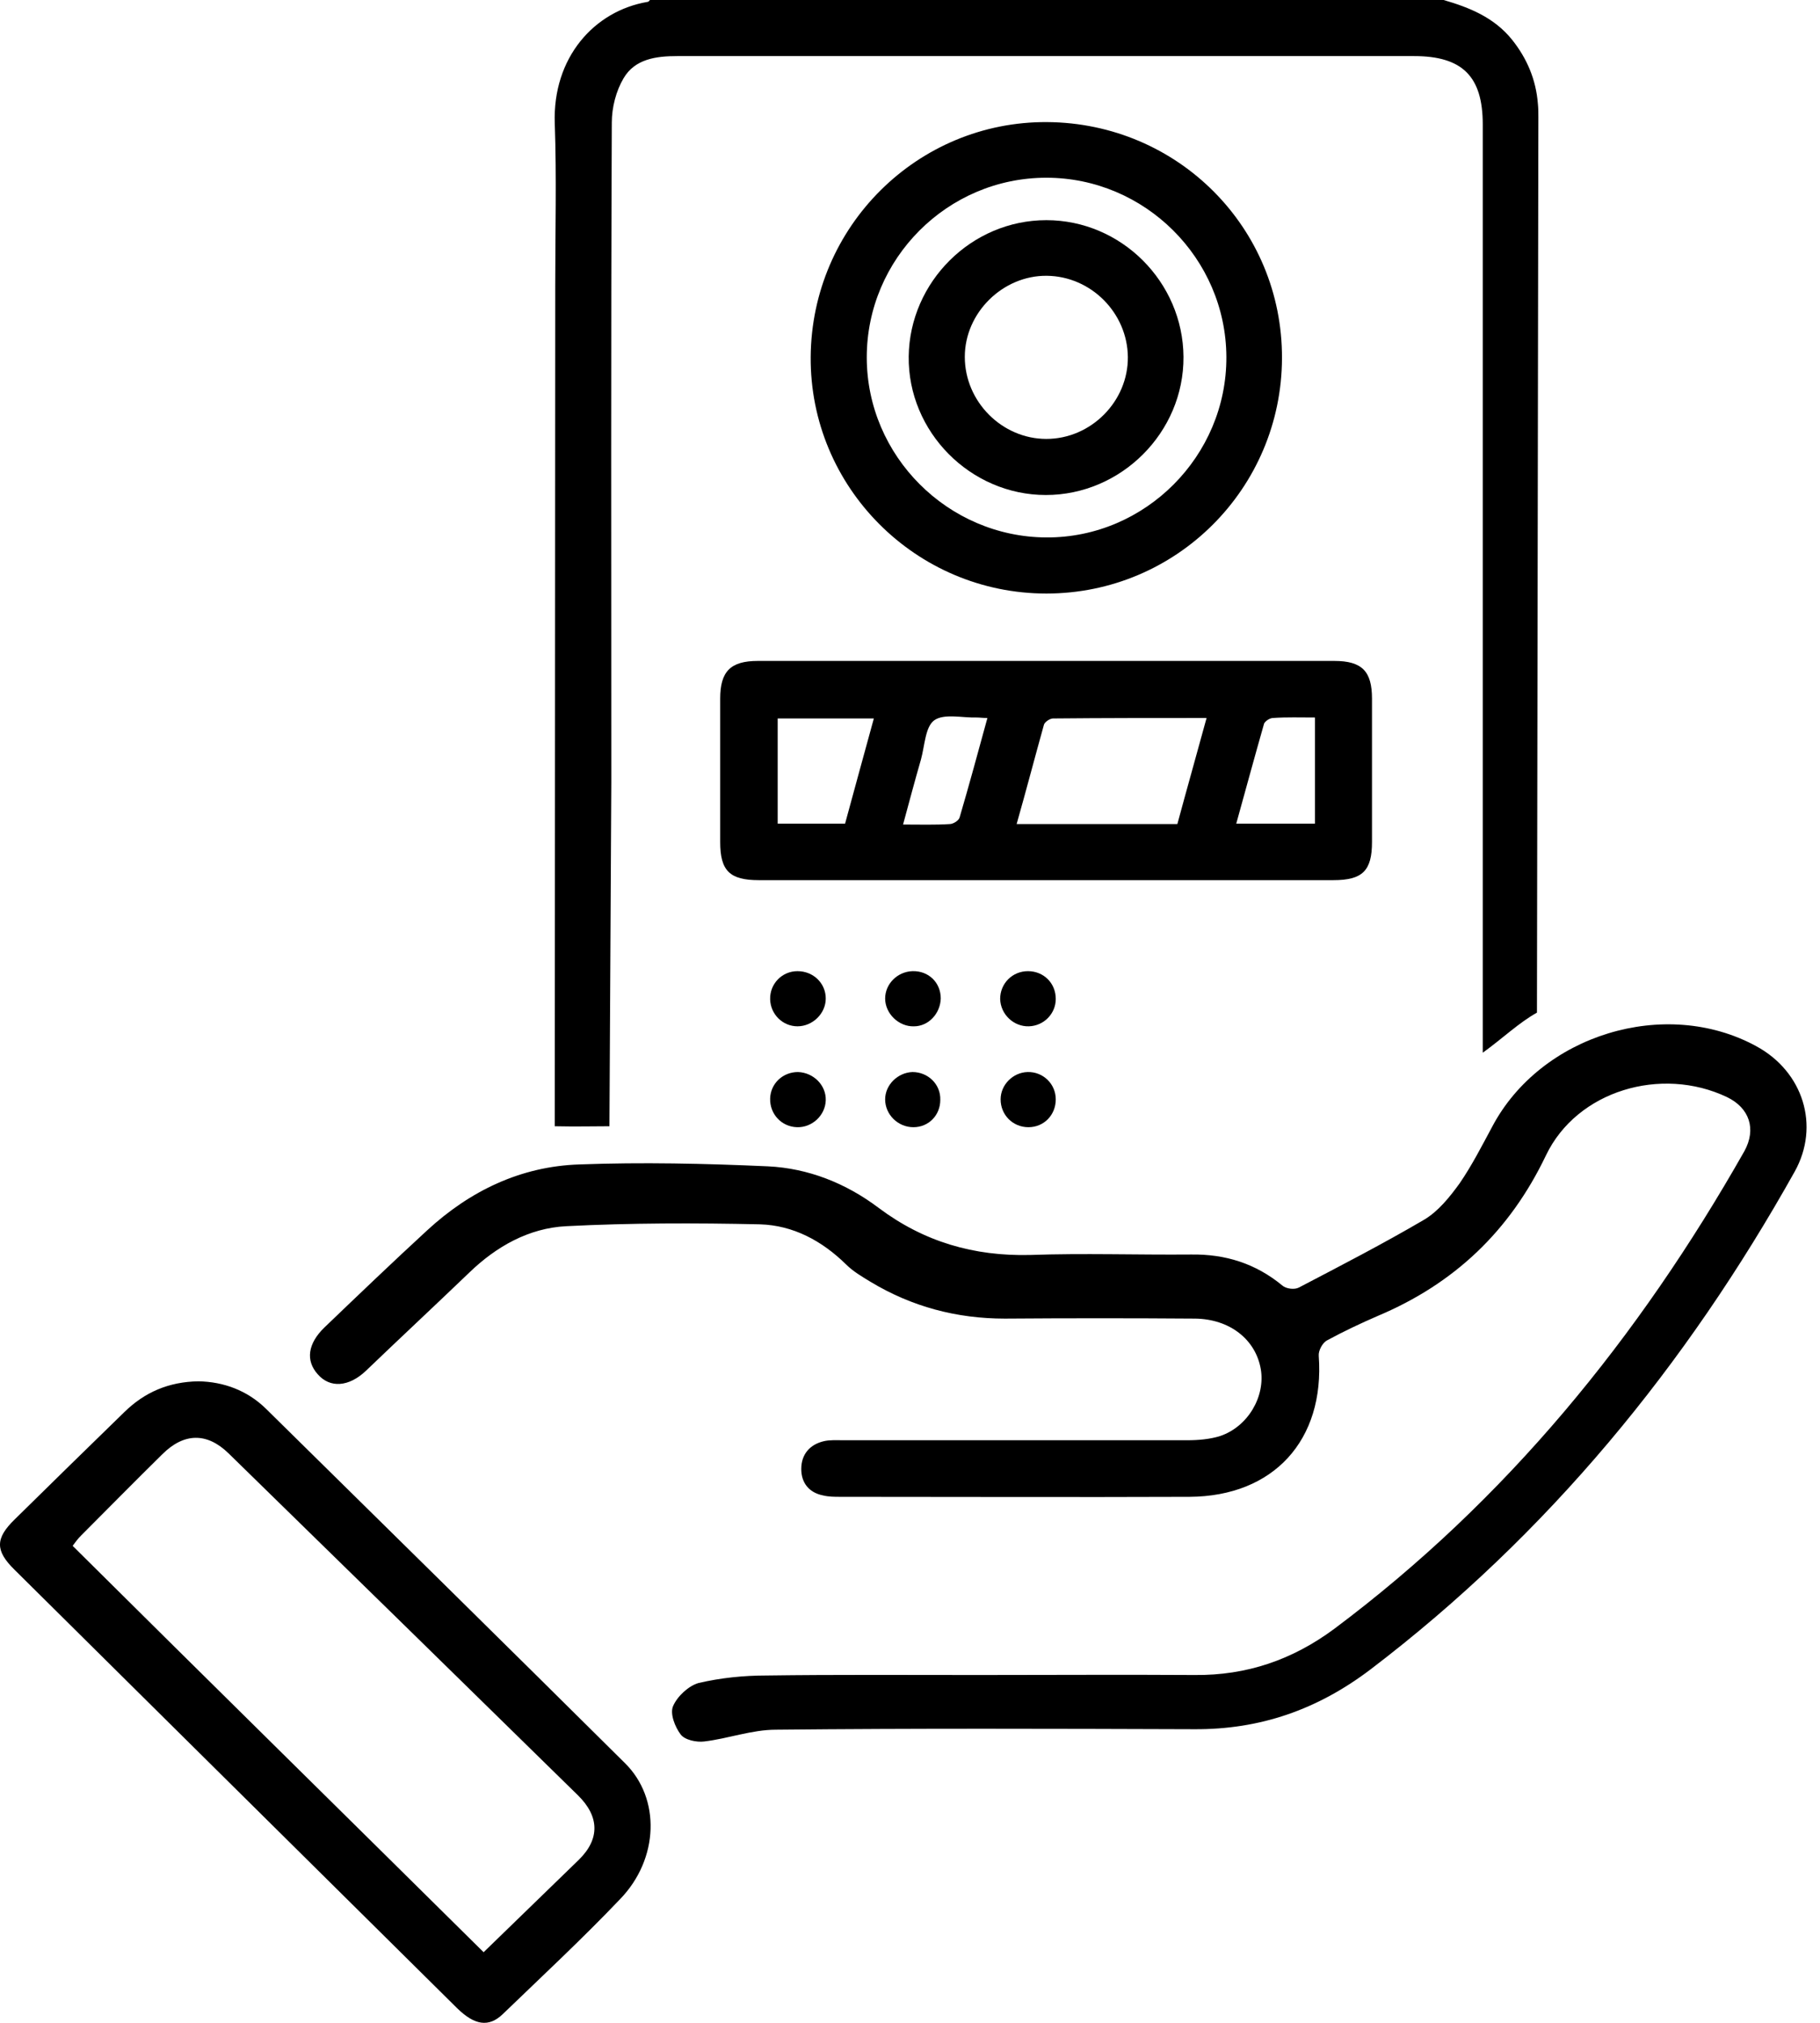 <svg width="90" height="100" viewBox="0 0 90 100" fill="none" xmlns="http://www.w3.org/2000/svg">
<path d="M27.457 14.1L27.434 55.677C28.552 55.701 29.182 55.677 30.137 55.677L30.23 38.641C30.23 27.78 30.207 16.92 30.254 6.059C30.254 5.314 30.463 4.498 30.836 3.869C31.396 2.913 32.444 2.773 33.493 2.773H69.92C72.32 2.773 73.323 3.776 73.323 6.153V52.042C74.325 51.319 75.117 50.55 76.003 50.061L76.073 5.803C76.073 5.57 76.073 5.36 76.049 5.127C75.956 3.939 75.513 2.89 74.768 1.958C73.882 0.862 72.67 0.373 71.388 0H32.141C32.095 0.047 32.072 0.093 32.025 0.093C29.391 0.536 27.317 2.843 27.434 6.106C27.527 8.763 27.457 11.443 27.457 14.1Z" fill="black"/>
<path d="M51.788 43.511C47.034 43.511 42.279 43.511 37.525 43.511C36.08 43.511 35.614 43.045 35.614 41.624C35.614 39.27 35.614 36.893 35.614 34.539C35.614 33.187 36.127 32.674 37.478 32.674C46.987 32.674 56.473 32.674 65.981 32.674C67.356 32.674 67.846 33.187 67.846 34.539C67.846 36.893 67.846 39.27 67.846 41.624C67.846 43.045 67.38 43.511 65.935 43.511C61.227 43.511 56.519 43.511 51.788 43.511ZM50.273 40.738C53 40.738 55.587 40.738 58.221 40.738C58.687 39.014 59.176 37.289 59.666 35.494C57.032 35.494 54.562 35.494 52.068 35.518C51.928 35.518 51.672 35.681 51.625 35.821C51.182 37.405 50.763 39.014 50.273 40.738ZM38.457 35.518C38.457 37.289 38.457 38.99 38.457 40.715C39.576 40.715 40.648 40.715 41.79 40.715C42.256 39.014 42.722 37.289 43.212 35.518C41.58 35.518 40.042 35.518 38.457 35.518ZM65.026 40.715C65.026 38.967 65.026 37.242 65.026 35.471C64.303 35.471 63.627 35.448 62.952 35.494C62.788 35.494 62.555 35.657 62.509 35.774C62.043 37.405 61.6 39.037 61.134 40.715C62.486 40.715 63.744 40.715 65.026 40.715ZM48.828 35.494C48.572 35.494 48.456 35.471 48.316 35.471C47.593 35.494 46.684 35.261 46.195 35.611C45.752 35.937 45.729 36.869 45.542 37.545C45.239 38.594 44.96 39.643 44.657 40.761C45.496 40.761 46.241 40.785 46.964 40.738C47.127 40.738 47.407 40.575 47.453 40.412C47.919 38.827 48.362 37.196 48.828 35.494Z" fill="black"/>
<path d="M63.395 17.712C63.371 24.145 58.174 29.342 51.742 29.342C45.286 29.342 40.042 24.075 40.089 17.642C40.136 11.187 45.379 5.99 51.788 6.036C58.244 6.083 63.418 11.257 63.395 17.712ZM51.742 8.786C46.848 8.786 42.862 12.795 42.862 17.666C42.862 22.537 46.871 26.545 51.742 26.569C56.636 26.592 60.668 22.537 60.645 17.642C60.621 12.771 56.613 8.786 51.742 8.786Z" fill="black"/>
<path d="M39.436 48.01C40.228 48.01 40.834 48.615 40.834 49.361C40.834 50.107 40.182 50.736 39.436 50.736C38.714 50.736 38.108 50.154 38.084 49.408C38.061 48.639 38.667 48.01 39.436 48.01Z" fill="black"/>
<path d="M40.834 54.396C40.811 55.141 40.159 55.747 39.413 55.724C38.644 55.701 38.061 55.072 38.084 54.302C38.108 53.557 38.714 52.997 39.459 52.997C40.228 53.021 40.858 53.65 40.834 54.396Z" fill="black"/>
<path d="M45.193 50.737C44.447 50.76 43.771 50.108 43.771 49.362C43.771 48.639 44.377 48.033 45.123 48.01C45.915 47.987 46.521 48.569 46.521 49.362C46.498 50.108 45.915 50.737 45.193 50.737Z" fill="black"/>
<path d="M45.169 55.724C44.4 55.724 43.771 55.095 43.771 54.349C43.771 53.627 44.4 53.021 45.123 52.997C45.892 52.997 46.521 53.603 46.498 54.372C46.498 55.141 45.915 55.724 45.169 55.724Z" fill="black"/>
<path d="M50.833 48.01C51.602 48.01 52.208 48.592 52.208 49.385C52.208 50.107 51.625 50.713 50.88 50.736C50.134 50.76 49.481 50.154 49.458 49.385C49.458 48.615 50.064 48.01 50.833 48.01Z" fill="black"/>
<path d="M50.856 55.724C50.087 55.724 49.481 55.118 49.481 54.349C49.481 53.626 50.087 53.02 50.809 52.997C51.578 52.974 52.208 53.58 52.208 54.349C52.208 55.118 51.625 55.724 50.856 55.724Z" fill="black"/>
<path d="M51.742 10.884C55.447 10.884 58.5 13.937 58.524 17.642C58.547 21.371 55.447 24.471 51.718 24.471C47.989 24.471 44.89 21.348 44.936 17.619C44.983 13.937 48.036 10.884 51.742 10.884ZM51.742 21.698C53.956 21.698 55.797 19.833 55.773 17.642C55.75 15.475 53.956 13.657 51.765 13.634C49.597 13.611 47.71 15.452 47.71 17.642C47.71 19.857 49.551 21.698 51.742 21.698Z" fill="black"/>
<path d="M48.432 82.805C51.975 82.805 55.517 82.782 59.083 82.805C61.647 82.829 63.907 82.059 65.982 80.521C74.488 74.159 81.037 66.118 86.258 56.913C86.864 55.817 86.514 54.769 85.395 54.233C82.156 52.694 77.984 53.906 76.446 57.122C74.651 60.875 71.901 63.462 68.149 65.046C67.287 65.419 66.448 65.815 65.632 66.258C65.399 66.375 65.189 66.771 65.213 67.027C65.516 71.199 62.975 73.972 58.827 73.996C53.07 74.019 47.314 73.996 41.557 73.996C41.278 73.996 40.975 73.996 40.695 73.926C39.996 73.786 39.623 73.296 39.623 72.621C39.623 71.898 40.042 71.409 40.742 71.246C41.045 71.176 41.371 71.199 41.697 71.199C47.36 71.199 53.047 71.199 58.71 71.199C59.246 71.199 59.829 71.152 60.342 70.989C61.717 70.523 62.579 69.032 62.346 67.68C62.09 66.212 60.808 65.21 59.106 65.186C55.96 65.163 52.814 65.163 49.691 65.186C47.314 65.186 45.1 64.603 43.049 63.368C42.629 63.112 42.187 62.856 41.837 62.506C40.648 61.341 39.227 60.572 37.572 60.525C34.379 60.455 31.186 60.455 27.993 60.618C26.152 60.712 24.544 61.62 23.216 62.902C21.514 64.534 19.79 66.142 18.088 67.773C17.249 68.566 16.317 68.635 15.711 67.936C15.105 67.26 15.222 66.421 16.038 65.629C17.716 64.021 19.394 62.413 21.118 60.828C23.239 58.87 25.756 57.658 28.646 57.565C31.746 57.449 34.869 57.519 37.968 57.658C39.972 57.752 41.837 58.497 43.445 59.709C45.682 61.387 48.153 62.11 50.95 62.04C53.583 61.947 56.24 62.04 58.897 62.017C60.598 61.993 62.09 62.459 63.418 63.555C63.605 63.718 64.024 63.764 64.234 63.648C66.331 62.553 68.406 61.48 70.433 60.292C71.132 59.873 71.692 59.173 72.181 58.497C72.787 57.612 73.276 56.656 73.789 55.701C76.19 51.156 82.342 49.268 86.84 51.715C89.171 52.974 90.01 55.654 88.751 57.915C83.391 67.493 76.562 75.837 67.776 82.526C65.166 84.507 62.323 85.509 59.037 85.485C52.138 85.462 45.24 85.439 38.364 85.509C37.176 85.509 36.011 85.951 34.822 86.091C34.449 86.138 33.866 86.021 33.657 85.742C33.377 85.369 33.121 84.716 33.284 84.343C33.493 83.854 34.053 83.341 34.542 83.201C35.638 82.945 36.78 82.829 37.898 82.829C41.324 82.782 44.89 82.805 48.432 82.805Z" fill="black"/>
<path d="M9.815 68.286C11.05 68.309 12.215 68.728 13.147 69.637C19.067 75.464 25.01 81.314 30.906 87.163C32.678 88.911 32.584 91.894 30.673 93.875C28.809 95.833 26.828 97.674 24.87 99.562C24.171 100.238 23.472 100.121 22.61 99.282C17.855 94.575 13.101 89.867 8.346 85.159C5.806 82.642 3.266 80.125 0.725 77.608C-0.253 76.652 -0.23 76.046 0.725 75.114C2.52 73.343 4.338 71.572 6.156 69.8C7.158 68.822 8.346 68.309 9.815 68.286ZM23.915 96.509C25.546 94.924 27.084 93.433 28.622 91.941C29.671 90.915 29.648 89.797 28.576 88.748C22.819 83.108 17.063 77.468 11.306 71.851C10.234 70.803 9.092 70.826 8.02 71.898C6.668 73.227 5.34 74.578 4.012 75.907C3.848 76.07 3.732 76.233 3.592 76.419C10.351 83.131 17.109 89.773 23.915 96.509Z" fill="black"/>
</svg>
